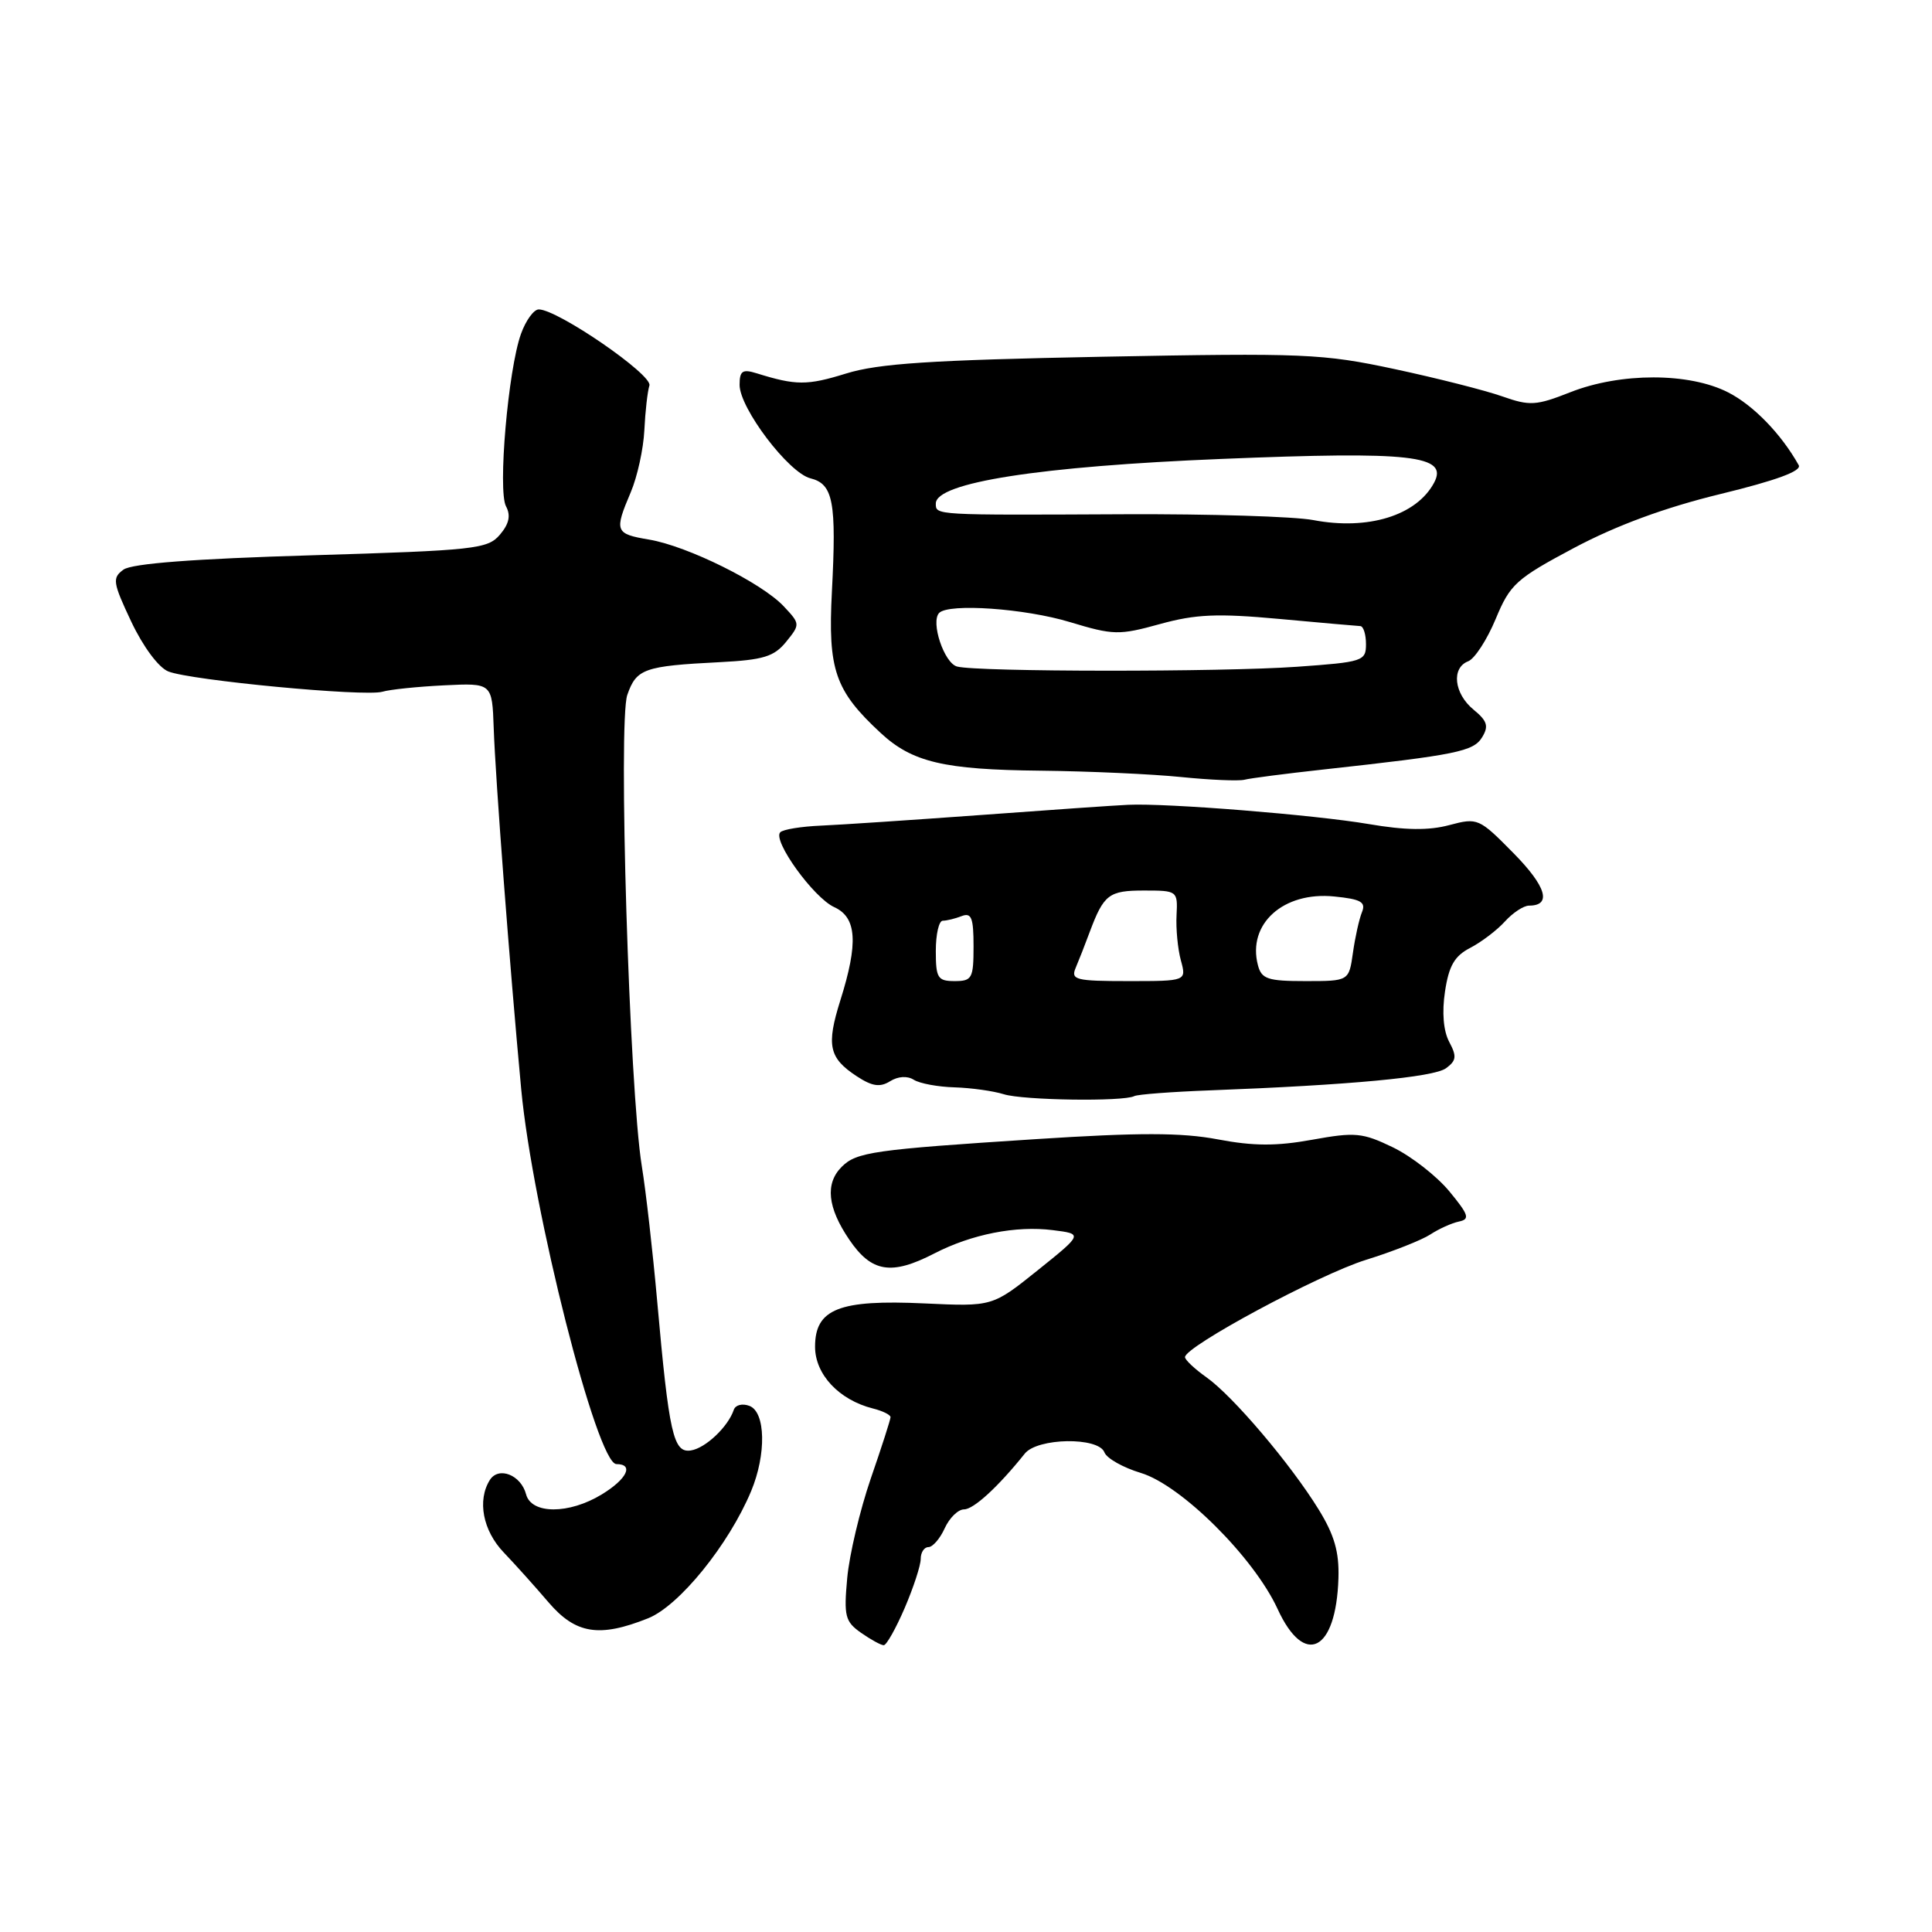 <?xml version="1.0" encoding="UTF-8" standalone="no"?>
<!DOCTYPE svg PUBLIC "-//W3C//DTD SVG 1.1//EN" "http://www.w3.org/Graphics/SVG/1.1/DTD/svg11.dtd" >
<svg xmlns="http://www.w3.org/2000/svg" xmlns:xlink="http://www.w3.org/1999/xlink" version="1.1" viewBox="0 0 256 256">
 <g >
 <path fill="currentColor"
d=" M 119.88 213.06 C 121.04 210.35 122.00 207.43 122.00 206.56 C 122.00 205.70 122.46 205.00 123.02 205.00 C 123.58 205.00 124.56 203.88 125.18 202.50 C 125.81 201.12 126.96 200.00 127.74 200.00 C 129.01 200.00 132.27 197.01 135.79 192.61 C 137.47 190.51 145.55 190.38 146.34 192.44 C 146.64 193.24 148.81 194.46 151.16 195.17 C 156.50 196.77 166.15 206.37 169.29 213.20 C 172.85 220.96 177.05 218.84 177.35 209.12 C 177.46 205.64 176.81 203.39 174.72 200.00 C 171.00 193.97 163.36 184.97 159.86 182.50 C 158.31 181.40 157.03 180.20 157.02 179.83 C 156.98 178.44 174.76 168.88 180.99 166.94 C 184.56 165.83 188.40 164.31 189.53 163.57 C 190.66 162.83 192.36 162.06 193.32 161.86 C 194.81 161.55 194.62 160.98 192.03 157.84 C 190.36 155.83 187.01 153.21 184.57 152.03 C 180.53 150.08 179.58 149.99 173.88 151.02 C 169.15 151.88 166.09 151.87 161.35 150.97 C 156.54 150.06 150.90 150.06 137.28 150.94 C 115.74 152.33 113.49 152.65 111.53 154.61 C 109.31 156.83 109.64 160.01 112.54 164.27 C 115.48 168.60 118.11 169.03 123.80 166.09 C 128.75 163.54 134.63 162.38 139.50 163.00 C 143.50 163.50 143.50 163.50 137.50 168.32 C 131.50 173.13 131.50 173.13 122.50 172.71 C 111.17 172.18 108.00 173.44 108.00 178.45 C 108.00 182.12 111.18 185.50 115.66 186.63 C 116.95 186.95 118.00 187.47 118.00 187.78 C 118.00 188.09 116.82 191.76 115.38 195.92 C 113.95 200.09 112.54 206.02 112.26 209.11 C 111.80 214.15 111.98 214.87 114.10 216.36 C 115.39 217.26 116.74 218.00 117.10 218.00 C 117.46 218.00 118.71 215.78 119.88 213.06 Z  M 85.88 214.43 C 90.00 212.78 96.57 204.67 99.53 197.58 C 101.56 192.71 101.45 187.11 99.31 186.29 C 98.37 185.93 97.45 186.16 97.23 186.81 C 96.48 189.05 93.49 191.89 91.55 192.19 C 89.22 192.56 88.65 190.04 87.07 172.30 C 86.49 165.81 85.58 157.80 85.04 154.50 C 83.39 144.33 81.89 95.61 83.12 92.08 C 84.33 88.61 85.33 88.25 95.38 87.74 C 101.16 87.44 102.57 87.01 104.17 85.04 C 106.04 82.73 106.04 82.67 103.84 80.33 C 100.93 77.23 91.11 72.36 86.02 71.50 C 81.50 70.74 81.37 70.42 83.58 65.22 C 84.45 63.17 85.26 59.48 85.38 57.00 C 85.50 54.52 85.80 51.86 86.05 51.08 C 86.50 49.67 73.89 41.00 71.39 41.00 C 70.73 41.00 69.67 42.46 69.03 44.25 C 67.33 48.98 65.94 65.01 67.05 67.09 C 67.70 68.31 67.46 69.41 66.24 70.85 C 64.62 72.75 62.93 72.93 41.26 73.58 C 25.68 74.04 17.47 74.67 16.36 75.48 C 14.85 76.58 14.94 77.17 17.40 82.39 C 18.97 85.70 21.02 88.46 22.30 88.97 C 25.24 90.15 48.32 92.34 50.66 91.66 C 51.67 91.36 55.36 90.98 58.86 90.81 C 65.21 90.50 65.21 90.50 65.42 96.50 C 65.65 103.20 67.52 127.80 69.06 144.30 C 70.56 160.32 79.11 194.00 81.68 194.00 C 84.03 194.00 83.08 195.98 79.75 198.01 C 75.40 200.67 70.41 200.66 69.71 198.01 C 69.04 195.44 66.08 194.27 64.91 196.10 C 63.21 198.80 63.98 202.82 66.75 205.71 C 68.26 207.29 70.92 210.25 72.66 212.29 C 76.27 216.52 79.40 217.02 85.88 214.43 Z  M 150.30 145.24 C 150.74 145.01 155.24 144.67 160.30 144.48 C 178.80 143.78 189.98 142.74 191.60 141.55 C 192.98 140.54 193.05 139.97 192.03 138.06 C 191.26 136.61 191.05 134.15 191.47 131.38 C 191.98 127.98 192.73 126.67 194.81 125.60 C 196.29 124.83 198.36 123.26 199.41 122.10 C 200.45 120.95 201.89 120.00 202.60 120.00 C 205.65 120.00 204.91 117.48 200.56 113.06 C 195.98 108.41 195.80 108.33 192.04 109.33 C 189.33 110.06 186.18 110.02 181.35 109.19 C 174.16 107.97 154.63 106.40 149.50 106.64 C 147.85 106.71 139.07 107.32 130.00 107.99 C 120.92 108.65 111.38 109.29 108.79 109.40 C 106.19 109.51 103.76 109.90 103.39 110.28 C 102.32 111.35 107.80 118.95 110.54 120.20 C 113.53 121.56 113.75 124.94 111.35 132.55 C 109.47 138.53 109.83 140.19 113.54 142.62 C 115.57 143.95 116.61 144.10 117.94 143.27 C 119.00 142.61 120.23 142.53 121.09 143.08 C 121.87 143.57 124.30 144.02 126.50 144.08 C 128.70 144.15 131.62 144.56 133.00 144.99 C 135.56 145.80 148.86 145.99 150.30 145.24 Z  M 175.39 101.96 C 193.05 100.02 195.24 99.57 196.39 97.69 C 197.29 96.22 197.07 95.52 195.25 94.03 C 192.66 91.90 192.28 88.49 194.55 87.62 C 195.40 87.29 197.04 84.77 198.18 82.03 C 200.10 77.40 200.87 76.70 208.61 72.58 C 214.19 69.62 220.61 67.25 227.97 65.46 C 235.36 63.66 238.77 62.41 238.34 61.64 C 236.03 57.51 232.34 53.70 228.98 51.99 C 223.82 49.35 214.73 49.35 208.08 51.97 C 203.54 53.76 202.71 53.81 199.05 52.52 C 196.84 51.74 190.43 50.11 184.82 48.91 C 175.25 46.86 172.82 46.76 146.05 47.27 C 123.34 47.71 116.39 48.16 112.09 49.50 C 106.95 51.09 105.48 51.09 100.25 49.46 C 98.38 48.88 98.00 49.14 98.00 51.00 C 98.00 54.09 104.50 62.66 107.39 63.38 C 110.41 64.14 110.85 66.48 110.23 78.42 C 109.69 88.76 110.64 91.51 116.68 97.11 C 120.87 101.00 125.06 101.99 137.90 102.12 C 144.28 102.19 152.65 102.57 156.50 102.96 C 160.35 103.35 164.12 103.51 164.89 103.32 C 165.65 103.12 170.38 102.51 175.39 101.96 Z  M 124.00 126.00 C 124.00 123.80 124.41 122.00 124.92 122.00 C 125.42 122.00 126.55 121.73 127.42 121.39 C 128.72 120.89 129.00 121.60 129.00 125.39 C 129.00 129.64 128.80 130.00 126.50 130.00 C 124.25 130.00 124.00 129.60 124.00 126.00 Z  M 142.53 128.25 C 142.94 127.29 143.78 125.15 144.39 123.50 C 146.26 118.51 146.93 118.00 151.59 118.00 C 156.00 118.00 156.06 118.04 155.90 121.25 C 155.80 123.04 156.06 125.74 156.47 127.25 C 157.22 130.00 157.22 130.00 149.50 130.00 C 142.54 130.00 141.86 129.83 142.53 128.25 Z  M 166.68 127.89 C 165.25 122.42 170.06 118.10 176.81 118.79 C 180.33 119.14 181.01 119.53 180.47 120.86 C 180.10 121.76 179.56 124.19 179.27 126.25 C 178.74 130.00 178.74 130.00 172.98 130.00 C 167.98 130.00 167.16 129.73 166.68 127.89 Z  M 126.82 88.32 C 125.10 87.87 123.28 82.39 124.45 81.21 C 125.75 79.92 135.80 80.62 141.77 82.43 C 147.53 84.17 148.27 84.19 153.70 82.69 C 158.44 81.38 161.32 81.26 169.50 82.01 C 175.00 82.52 179.84 82.94 180.25 82.96 C 180.66 82.98 181.00 84.06 181.00 85.35 C 181.00 87.60 180.60 87.73 171.85 88.35 C 161.87 89.06 129.53 89.04 126.82 88.32 Z  M 174.00 68.91 C 171.53 68.44 160.28 68.09 149.00 68.14 C 123.71 68.26 124.00 68.28 124.00 66.72 C 124.00 63.94 137.76 61.79 161.86 60.81 C 187.06 59.78 191.97 60.33 190.02 63.97 C 187.69 68.32 181.27 70.30 174.00 68.91 Z "/>
</g>
</svg>